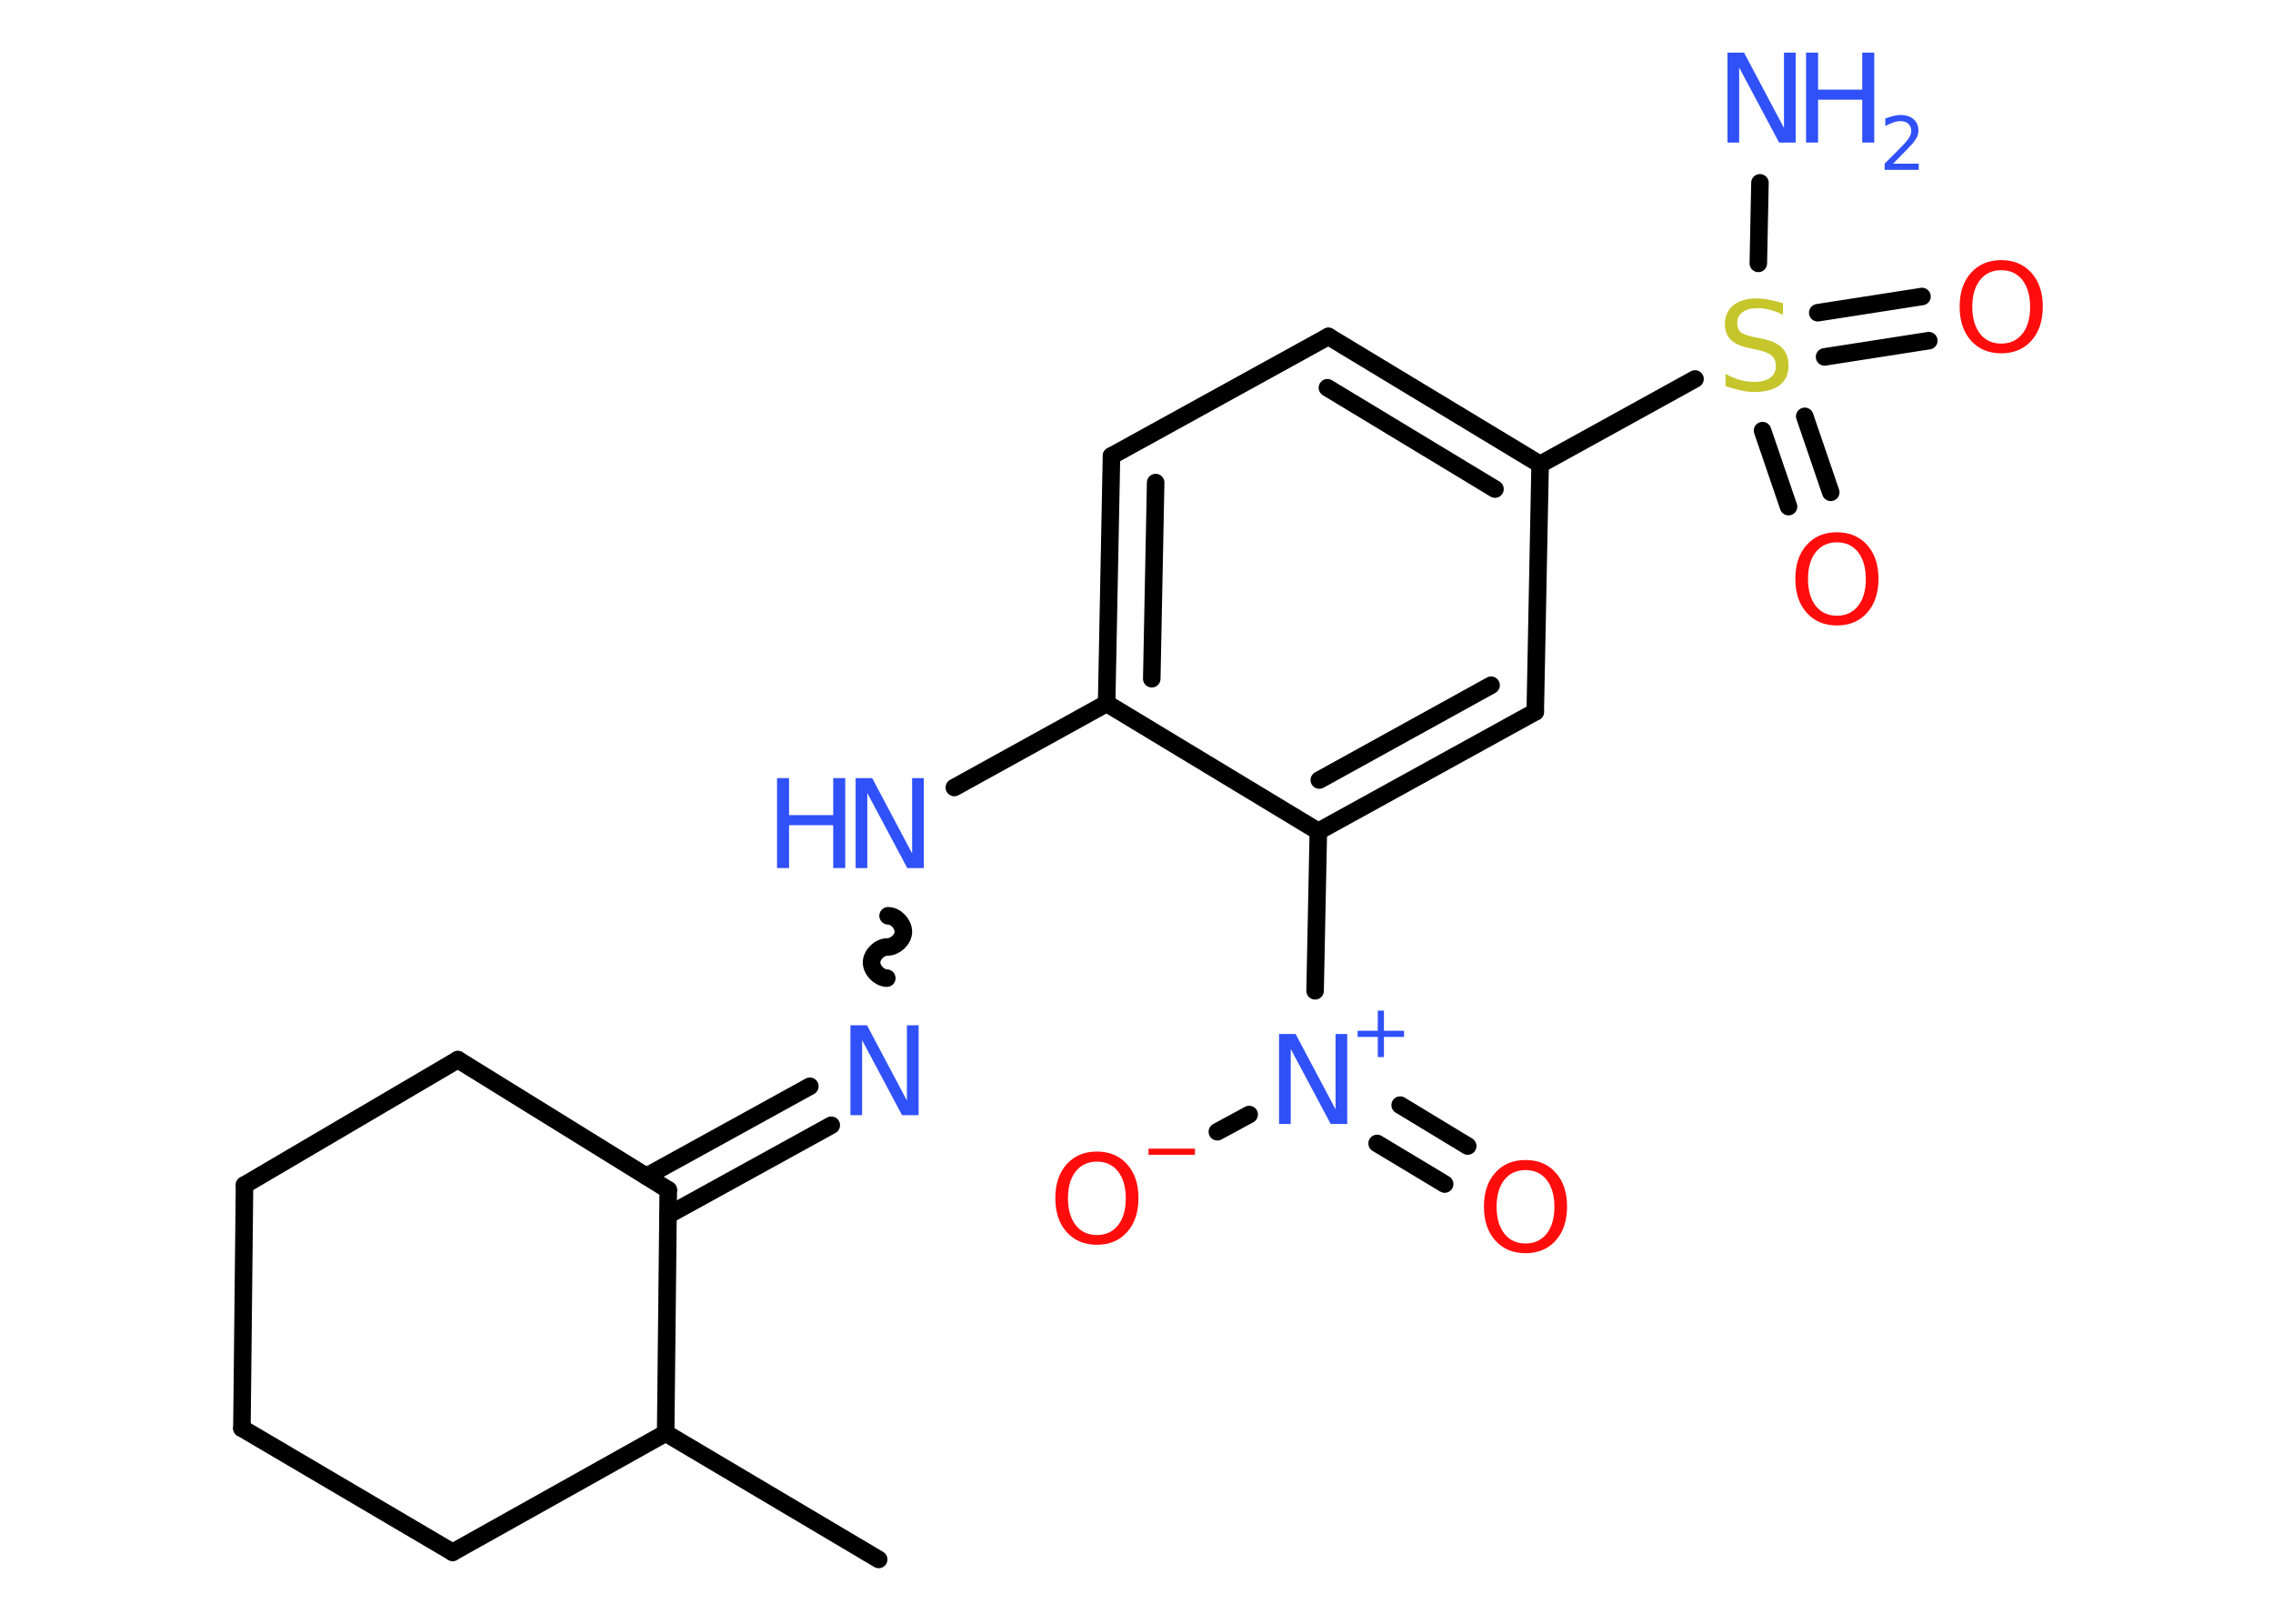 <?xml version='1.0' encoding='UTF-8'?>
<!DOCTYPE svg PUBLIC "-//W3C//DTD SVG 1.1//EN" "http://www.w3.org/Graphics/SVG/1.1/DTD/svg11.dtd">
<svg version='1.2' xmlns='http://www.w3.org/2000/svg' xmlns:xlink='http://www.w3.org/1999/xlink' width='70.0mm' height='50.0mm' viewBox='0 0 70.0 50.0'>
  <desc>Generated by the Chemistry Development Kit (http://github.com/cdk)</desc>
  <g stroke-linecap='round' stroke-linejoin='round' stroke='#000000' stroke-width='.54' fill='#3050F8'>
    <rect x='.0' y='.0' width='70.0' height='50.0' fill='#FFFFFF' stroke='none'/>
    <g id='mol1' class='mol'>
      <line id='mol1bnd1' class='bond' x1='27.06' y1='48.02' x2='20.5' y2='44.13'/>
      <line id='mol1bnd2' class='bond' x1='20.5' y1='44.13' x2='13.94' y2='47.8'/>
      <line id='mol1bnd3' class='bond' x1='13.94' y1='47.8' x2='7.45' y2='43.98'/>
      <line id='mol1bnd4' class='bond' x1='7.45' y1='43.98' x2='7.53' y2='36.49'/>
      <line id='mol1bnd5' class='bond' x1='7.53' y1='36.49' x2='14.1' y2='32.63'/>
      <line id='mol1bnd6' class='bond' x1='14.1' y1='32.63' x2='20.58' y2='36.64'/>
      <line id='mol1bnd7' class='bond' x1='20.5' y1='44.13' x2='20.58' y2='36.64'/>
      <g id='mol1bnd8' class='bond'>
        <line x1='19.91' y1='36.22' x2='24.94' y2='33.45'/>
        <line x1='20.57' y1='37.42' x2='25.6' y2='34.65'/>
      </g>
      <path id='mol1bnd9' class='bond' d='M27.35 28.2c.24 .0 .47 .25 .47 .49c-.0 .24 -.25 .47 -.49 .47c-.24 -.0 -.48 .23 -.49 .47c-.0 .24 .23 .48 .47 .49' fill='none' stroke='#000000' stroke-width='.54'/>
      <line id='mol1bnd10' class='bond' x1='29.39' y1='24.25' x2='34.08' y2='21.66'/>
      <g id='mol1bnd11' class='bond'>
        <line x1='34.23' y1='14.04' x2='34.08' y2='21.66'/>
        <line x1='35.59' y1='14.86' x2='35.47' y2='20.9'/>
      </g>
      <line id='mol1bnd12' class='bond' x1='34.23' y1='14.04' x2='40.91' y2='10.36'/>
      <g id='mol1bnd13' class='bond'>
        <line x1='47.43' y1='14.3' x2='40.91' y2='10.36'/>
        <line x1='46.04' y1='15.06' x2='40.88' y2='11.94'/>
      </g>
      <line id='mol1bnd14' class='bond' x1='47.43' y1='14.3' x2='52.2' y2='11.67'/>
      <line id='mol1bnd15' class='bond' x1='54.15' y1='8.11' x2='54.2' y2='5.63'/>
      <g id='mol1bnd16' class='bond'>
        <line x1='55.58' y1='12.82' x2='56.38' y2='15.16'/>
        <line x1='54.28' y1='13.26' x2='55.08' y2='15.6'/>
      </g>
      <g id='mol1bnd17' class='bond'>
        <line x1='55.98' y1='9.63' x2='59.19' y2='9.13'/>
        <line x1='56.19' y1='10.99' x2='59.4' y2='10.49'/>
      </g>
      <line id='mol1bnd18' class='bond' x1='47.43' y1='14.3' x2='47.28' y2='21.92'/>
      <g id='mol1bnd19' class='bond'>
        <line x1='40.6' y1='25.6' x2='47.28' y2='21.92'/>
        <line x1='40.63' y1='24.02' x2='45.92' y2='21.1'/>
      </g>
      <line id='mol1bnd20' class='bond' x1='34.08' y1='21.66' x2='40.6' y2='25.6'/>
      <line id='mol1bnd21' class='bond' x1='40.6' y1='25.6' x2='40.5' y2='30.51'/>
      <g id='mol1bnd22' class='bond'>
        <line x1='43.12' y1='34.03' x2='45.2' y2='35.29'/>
        <line x1='42.41' y1='35.21' x2='44.49' y2='36.46'/>
      </g>
      <line id='mol1bnd23' class='bond' x1='38.47' y1='34.32' x2='37.49' y2='34.85'/>
      <path id='mol1atm8' class='atom' d='M26.2 31.57h.5l1.23 2.32v-2.32h.36v2.77h-.51l-1.23 -2.31v2.31h-.36v-2.77z' stroke='none'/>
      <g id='mol1atm9' class='atom'>
        <path d='M26.36 23.96h.5l1.23 2.32v-2.32h.36v2.77h-.51l-1.23 -2.31v2.31h-.36v-2.77z' stroke='none'/>
        <path d='M23.93 23.96h.37v1.14h1.36v-1.14h.37v2.77h-.37v-1.32h-1.36v1.32h-.37v-2.77z' stroke='none'/>
      </g>
      <path id='mol1atm14' class='atom' d='M54.91 9.33v.36q-.21 -.1 -.4 -.15q-.19 -.05 -.37 -.05q-.31 .0 -.47 .12q-.17 .12 -.17 .34q.0 .18 .11 .28q.11 .09 .42 .15l.23 .05q.42 .08 .62 .28q.2 .2 .2 .54q.0 .4 -.27 .61q-.27 .21 -.79 .21q-.2 .0 -.42 -.05q-.22 -.05 -.46 -.13v-.38q.23 .13 .45 .19q.22 .06 .43 .06q.32 .0 .5 -.13q.17 -.13 .17 -.36q.0 -.21 -.13 -.32q-.13 -.11 -.41 -.17l-.23 -.05q-.42 -.08 -.61 -.26q-.19 -.18 -.19 -.49q.0 -.37 .26 -.58q.26 -.21 .71 -.21q.19 .0 .39 .04q.2 .04 .41 .1z' stroke='none' fill='#C6C62C'/>
      <g id='mol1atm15' class='atom'>
        <path d='M53.21 1.62h.5l1.23 2.32v-2.32h.36v2.77h-.51l-1.23 -2.31v2.31h-.36v-2.77z' stroke='none'/>
        <path d='M55.62 1.62h.37v1.14h1.36v-1.14h.37v2.77h-.37v-1.32h-1.36v1.32h-.37v-2.77z' stroke='none'/>
        <path d='M58.31 5.04h.78v.19h-1.05v-.19q.13 -.13 .35 -.35q.22 -.22 .28 -.29q.11 -.12 .15 -.21q.04 -.08 .04 -.16q.0 -.13 -.09 -.22q-.09 -.08 -.24 -.08q-.11 .0 -.22 .04q-.12 .04 -.25 .11v-.23q.14 -.05 .25 -.08q.12 -.03 .21 -.03q.26 .0 .41 .13q.15 .13 .15 .35q.0 .1 -.04 .19q-.04 .09 -.14 .21q-.03 .03 -.18 .19q-.15 .15 -.42 .43z' stroke='none'/>
      </g>
      <path id='mol1atm16' class='atom' d='M56.57 16.7q-.41 .0 -.65 .3q-.24 .3 -.24 .83q.0 .52 .24 .83q.24 .3 .65 .3q.41 .0 .65 -.3q.24 -.3 .24 -.83q.0 -.52 -.24 -.83q-.24 -.3 -.65 -.3zM56.57 16.39q.58 .0 .93 .39q.35 .39 .35 1.04q.0 .66 -.35 1.05q-.35 .39 -.93 .39q-.58 .0 -.93 -.39q-.35 -.39 -.35 -1.05q.0 -.65 .35 -1.04q.35 -.39 .93 -.39z' stroke='none' fill='#FF0D0D'/>
      <path id='mol1atm17' class='atom' d='M61.63 8.32q-.41 .0 -.65 .3q-.24 .3 -.24 .83q.0 .52 .24 .83q.24 .3 .65 .3q.41 .0 .65 -.3q.24 -.3 .24 -.83q.0 -.52 -.24 -.83q-.24 -.3 -.65 -.3zM61.63 8.01q.58 .0 .93 .39q.35 .39 .35 1.04q.0 .66 -.35 1.05q-.35 .39 -.93 .39q-.58 .0 -.93 -.39q-.35 -.39 -.35 -1.05q.0 -.65 .35 -1.04q.35 -.39 .93 -.39z' stroke='none' fill='#FF0D0D'/>
      <g id='mol1atm20' class='atom'>
        <path d='M39.4 31.84h.5l1.23 2.32v-2.32h.36v2.77h-.51l-1.23 -2.31v2.31h-.36v-2.77z' stroke='none'/>
        <path d='M42.62 31.12v.62h.62v.19h-.62v.62h-.19v-.62h-.62v-.19h.62v-.62h.19z' stroke='none'/>
      </g>
      <path id='mol1atm21' class='atom' d='M46.98 36.03q-.41 .0 -.65 .3q-.24 .3 -.24 .83q.0 .52 .24 .83q.24 .3 .65 .3q.41 .0 .65 -.3q.24 -.3 .24 -.83q.0 -.52 -.24 -.83q-.24 -.3 -.65 -.3zM46.98 35.72q.58 .0 .93 .39q.35 .39 .35 1.04q.0 .66 -.35 1.05q-.35 .39 -.93 .39q-.58 .0 -.93 -.39q-.35 -.39 -.35 -1.05q.0 -.65 .35 -1.04q.35 -.39 .93 -.39z' stroke='none' fill='#FF0D0D'/>
      <g id='mol1atm22' class='atom'>
        <path d='M33.78 35.77q-.41 .0 -.65 .3q-.24 .3 -.24 .83q.0 .52 .24 .83q.24 .3 .65 .3q.41 .0 .65 -.3q.24 -.3 .24 -.83q.0 -.52 -.24 -.83q-.24 -.3 -.65 -.3zM33.78 35.46q.58 .0 .93 .39q.35 .39 .35 1.04q.0 .66 -.35 1.05q-.35 .39 -.93 .39q-.58 .0 -.93 -.39q-.35 -.39 -.35 -1.05q.0 -.65 .35 -1.04q.35 -.39 .93 -.39z' stroke='none' fill='#FF0D0D'/>
        <path d='M35.37 35.37h1.43v.19h-1.43v-.19z' stroke='none' fill='#FF0D0D'/>
      </g>
    </g>
  </g>
</svg>
